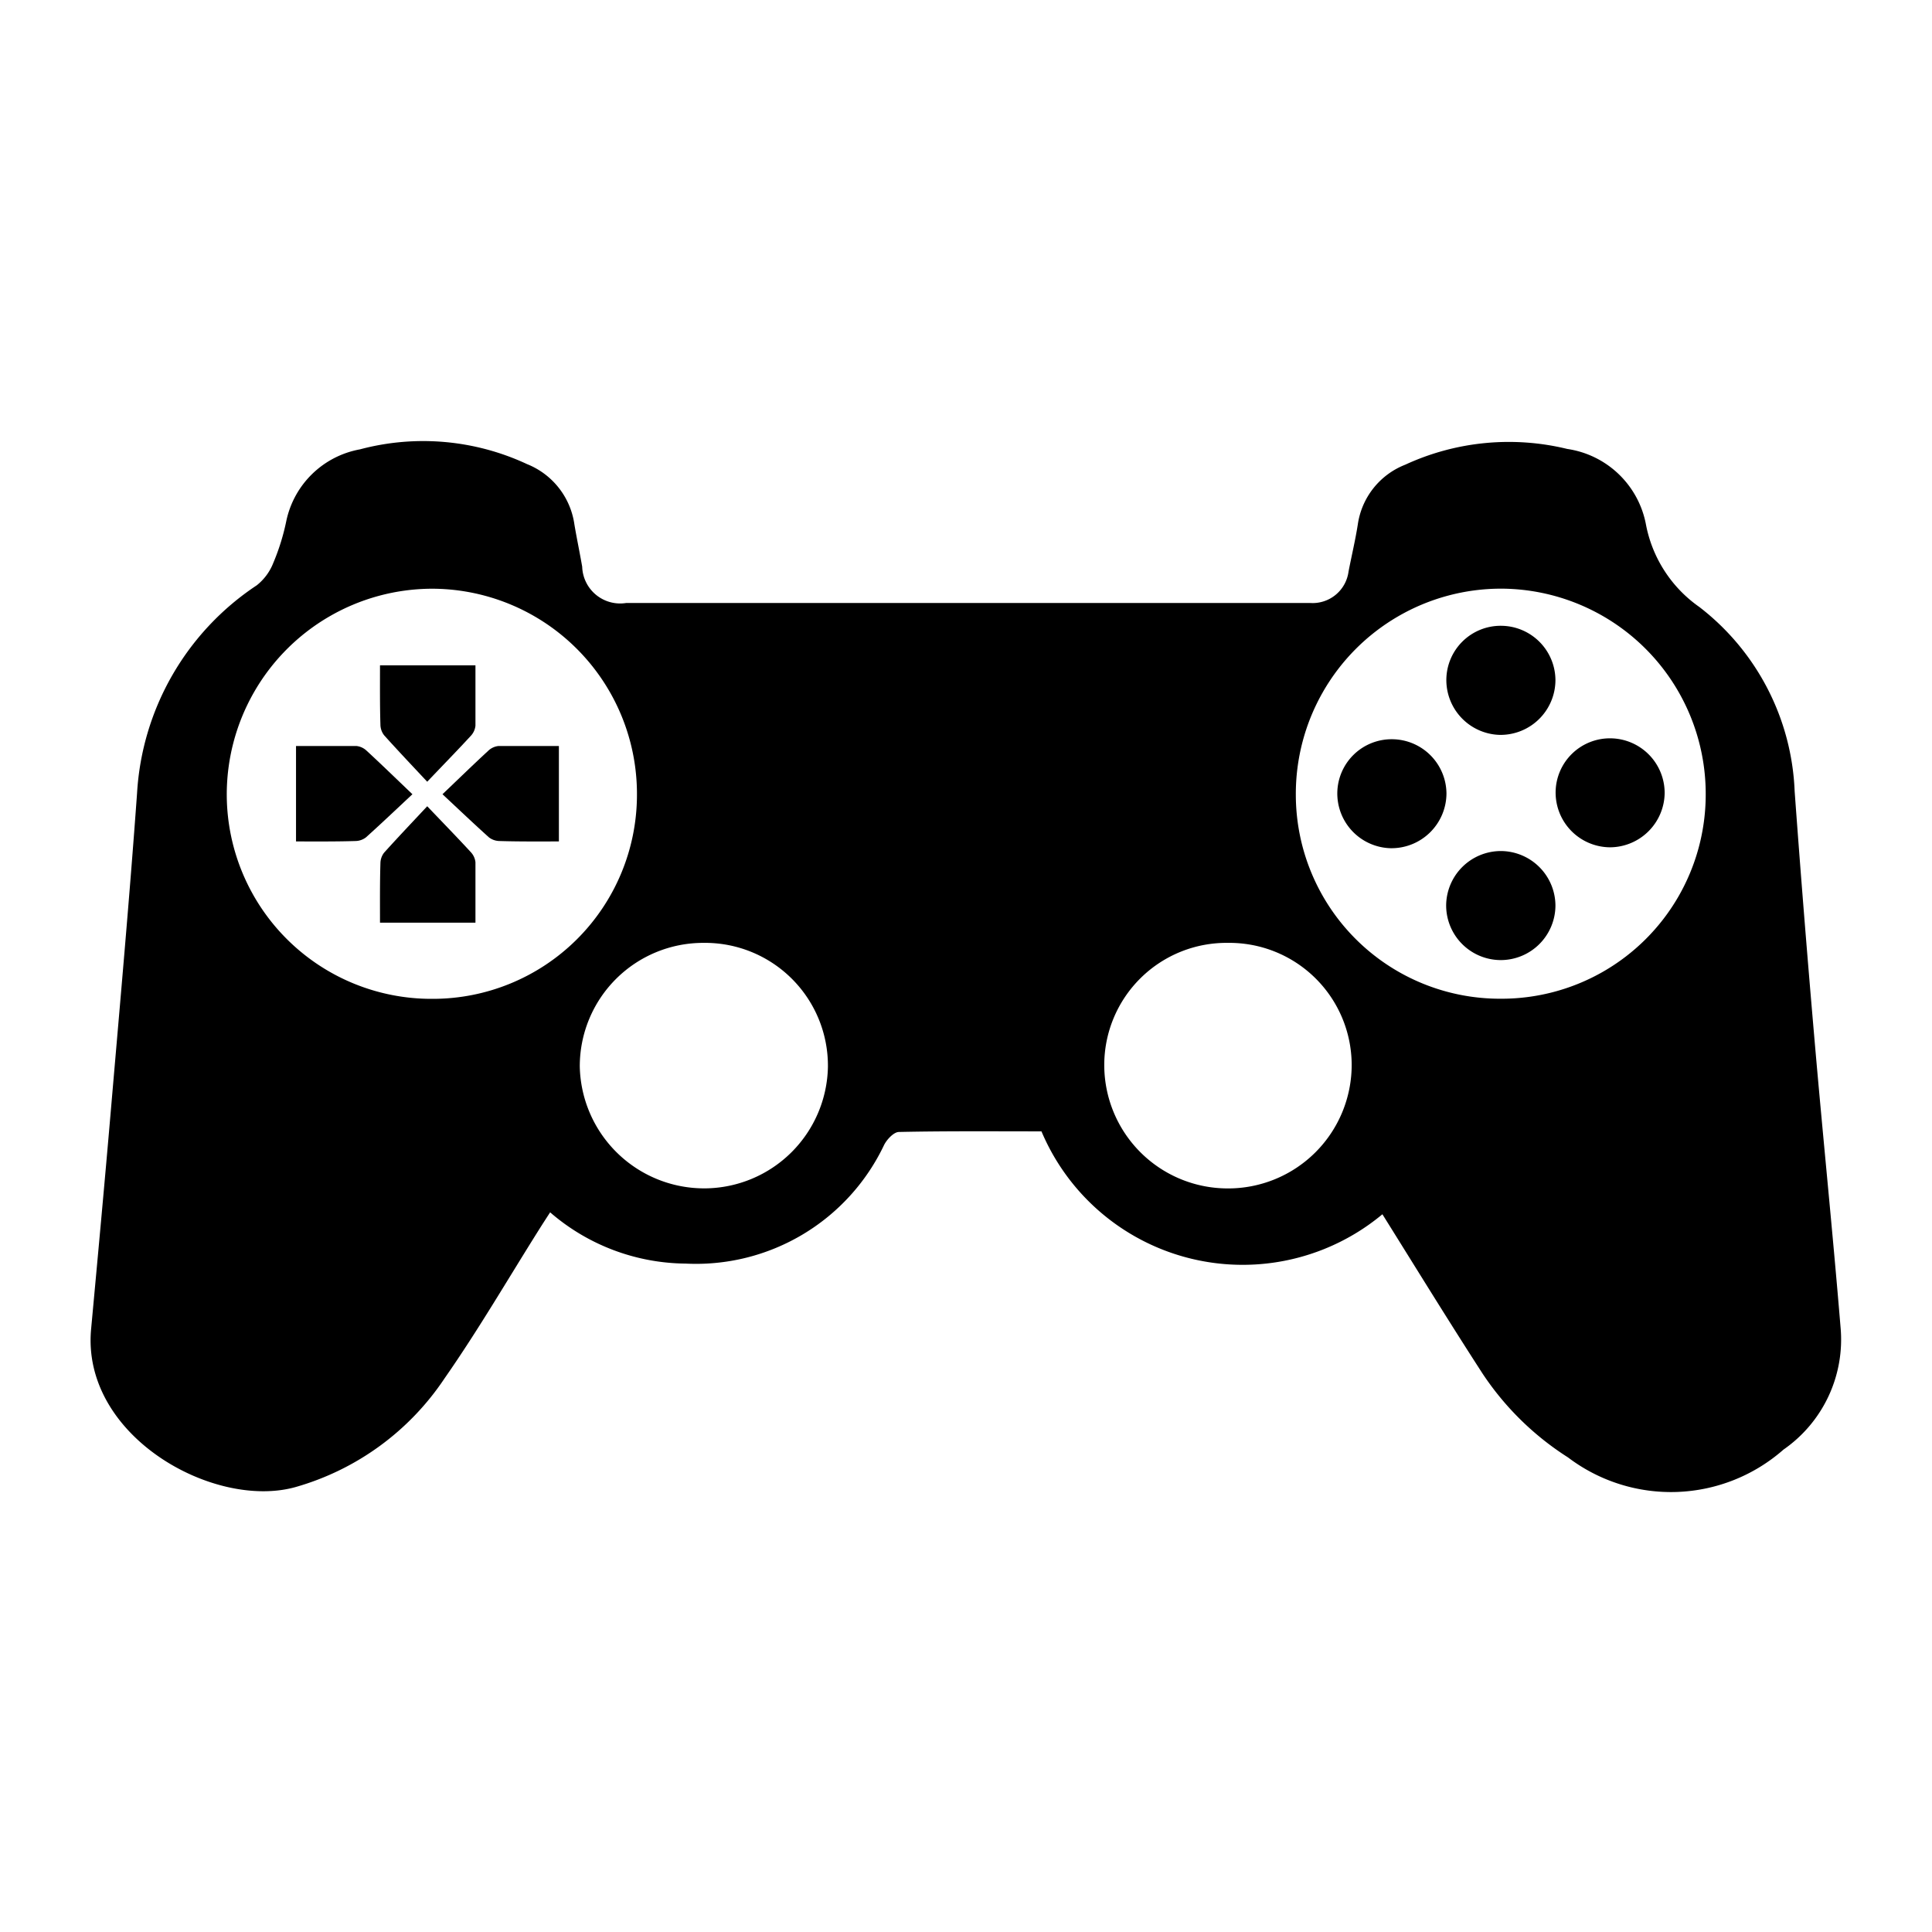 <svg xmlns="http://www.w3.org/2000/svg" xmlns:xlink="http://www.w3.org/1999/xlink" width="32" height="32" viewBox="0 0 32 32">
  <rect x="0" y="0" width="32" height="32" fill="#808080" stroke="none"/>
  <defs>
    <clipPath id="clip-Icono_32x32_2">
      <rect width="32" height="32"/>
    </clipPath>
  </defs>
  <g id="Icono_32x32_2" data-name="Icono 32x32 – 2" clip-path="url(#clip-Icono_32x32_2)">
    <rect width="32" height="32" fill="#fff"/>
    <g id="Grupo_19" data-name="Grupo 19" transform="translate(733.468 -1058.282)">
      <path id="Trazado_23" data-name="Trazado 23" d="M-716.218,1077.021c-.782,0-1.571-.007-2.36.01-.085,0-.2.123-.246.214a3.448,3.448,0,0,1-3.289,1.966,3.471,3.471,0,0,1-2.243-.849c-.061.094-.115.177-.168.261-.524.831-1.017,1.681-1.58,2.488a4.419,4.419,0,0,1-2.464,1.8c-1.353.384-3.555-.842-3.391-2.615.112-1.211.224-2.421.328-3.633.15-1.746.307-3.493.433-5.241a4.44,4.44,0,0,1,1.982-3.445.882.882,0,0,0,.274-.37,3.683,3.683,0,0,0,.217-.7,1.525,1.525,0,0,1,1.218-1.182,4.066,4.066,0,0,1,2.768.244,1.267,1.267,0,0,1,.785,1c.039.232.088.463.129.7a.629.629,0,0,0,.731.6h11.32a.6.6,0,0,0,.642-.52c.05-.259.112-.517.153-.777a1.255,1.255,0,0,1,.786-.993,4.091,4.091,0,0,1,2.684-.261,1.556,1.556,0,0,1,1.3,1.235,2.16,2.16,0,0,0,.888,1.383,4.055,4.055,0,0,1,1.578,3.052c.1,1.372.21,2.743.329,4.114.137,1.587.3,3.172.431,4.759a2.219,2.219,0,0,1-.945,2.031,2.821,2.821,0,0,1-3.568.13,4.768,4.768,0,0,1-1.416-1.389c-.508-.785-1-1.582-1.493-2.373l-.166-.266A3.617,3.617,0,0,1-716.218,1077.021Z" transform="translate(0 0)"/>
      <path id="Trazado_24" data-name="Trazado 24" d="M-702.211,1100.953a3.382,3.382,0,0,0,3.391-3.366,3.4,3.4,0,0,0-3.4-3.427,3.409,3.409,0,0,0-3.394,3.432A3.389,3.389,0,0,0-702.211,1100.953Z" transform="translate(-24.098 -26.127)" fill="#fff"/>
      <path id="Trazado_25" data-name="Trazado 25" d="M-495.714,1100.955a3.382,3.382,0,0,0,3.4-3.386,3.4,3.4,0,0,0-3.389-3.406,3.4,3.4,0,0,0-3.4,3.422A3.381,3.381,0,0,0-495.714,1100.955Z" transform="translate(-212.902 -26.131)" fill="#fff"/>
      <path id="Trazado_26" data-name="Trazado 26" d="M-635.392,1162.587a2.044,2.044,0,0,0-2.047,2.047,2.061,2.061,0,0,0,2.082,2.019,2.052,2.052,0,0,0,2.028-2.011A2.035,2.035,0,0,0-635.392,1162.587Z" transform="translate(-86.426 -88.688)" fill="#fff"/>
      <path id="Trazado_27" data-name="Trazado 27" d="M-534.081,1162.582a2.025,2.025,0,0,1,2.045,2.011,2.046,2.046,0,0,1-2.067,2.056,2.045,2.045,0,0,1-2.031-2.035A2.024,2.024,0,0,1-534.081,1162.582Z" transform="translate(-179.044 -88.683)" fill="#fff"/>
      <path id="Trazado_28" data-name="Trazado 28" d="M-692.275,1126.126v-1.581c.345,0,.671,0,1,0a.29.29,0,0,1,.17.079c.241.222.476.451.758.72-.277.259-.52.49-.769.714a.294.294,0,0,1-.177.061C-691.616,1126.129-691.934,1126.126-692.275,1126.126Z" transform="translate(-36.29 -53.907)"/>
      <path id="Trazado_29" data-name="Trazado 29" d="M-662.017,1126.126v-1.581c-.345,0-.671,0-1,0a.29.29,0,0,0-.17.079c-.241.222-.476.451-.758.72.277.259.52.49.769.714a.294.294,0,0,0,.177.061C-662.677,1126.129-662.358,1126.126-662.017,1126.126Z" transform="translate(-62.194 -53.907)"/>
      <path id="Trazado_30" data-name="Trazado 30" d="M-676.057,1108.96h1.581c0,.345,0,.671,0,1a.29.29,0,0,1-.079.17c-.222.241-.451.475-.72.758-.259-.277-.49-.52-.714-.77a.292.292,0,0,1-.061-.177C-676.06,1109.619-676.057,1109.3-676.057,1108.96Z" transform="translate(-51.117 -39.658)"/>
      <path id="Trazado_31" data-name="Trazado 31" d="M-676.057,1138.146h1.581c0-.345,0-.672,0-1a.289.289,0,0,0-.079-.17c-.222-.241-.451-.476-.72-.758-.259.277-.49.52-.714.769a.292.292,0,0,0-.061.177C-676.06,1137.486-676.057,1137.805-676.057,1138.146Z" transform="translate(-51.117 -64.582)"/>
      <path id="Trazado_32" data-name="Trazado 32" d="M-468.241,1145.8a.907.907,0,0,1-.9.9.906.906,0,0,1-.91-.889.907.907,0,0,1,.911-.917A.908.908,0,0,1-468.241,1145.8Z" transform="translate(-239.464 -72.516)"/>
      <path id="Trazado_33" data-name="Trazado 33" d="M-469.143,1101.328a.905.905,0,0,1,.9.9.91.91,0,0,1-.923.907.909.909,0,0,1-.884-.916A.9.9,0,0,1-469.143,1101.328Z" transform="translate(-239.462 -32.681)"/>
      <path id="Trazado_34" data-name="Trazado 34" d="M-490.218,1123.238a.906.906,0,0,1,.9.9.911.911,0,0,1-.926.905.907.907,0,0,1-.882-.918A.9.9,0,0,1-490.218,1123.238Z" transform="translate(-220.192 -52.712)"/>
      <path id="Trazado_35" data-name="Trazado 35" d="M-448.027,1123.1a.906.906,0,0,1,.894.905.91.91,0,0,1-.9.9.907.907,0,0,1-.906-.922A.9.9,0,0,1-448.027,1123.1Z" transform="translate(-258.763 -52.589)"/>
    </g>
  </g>
</svg>
